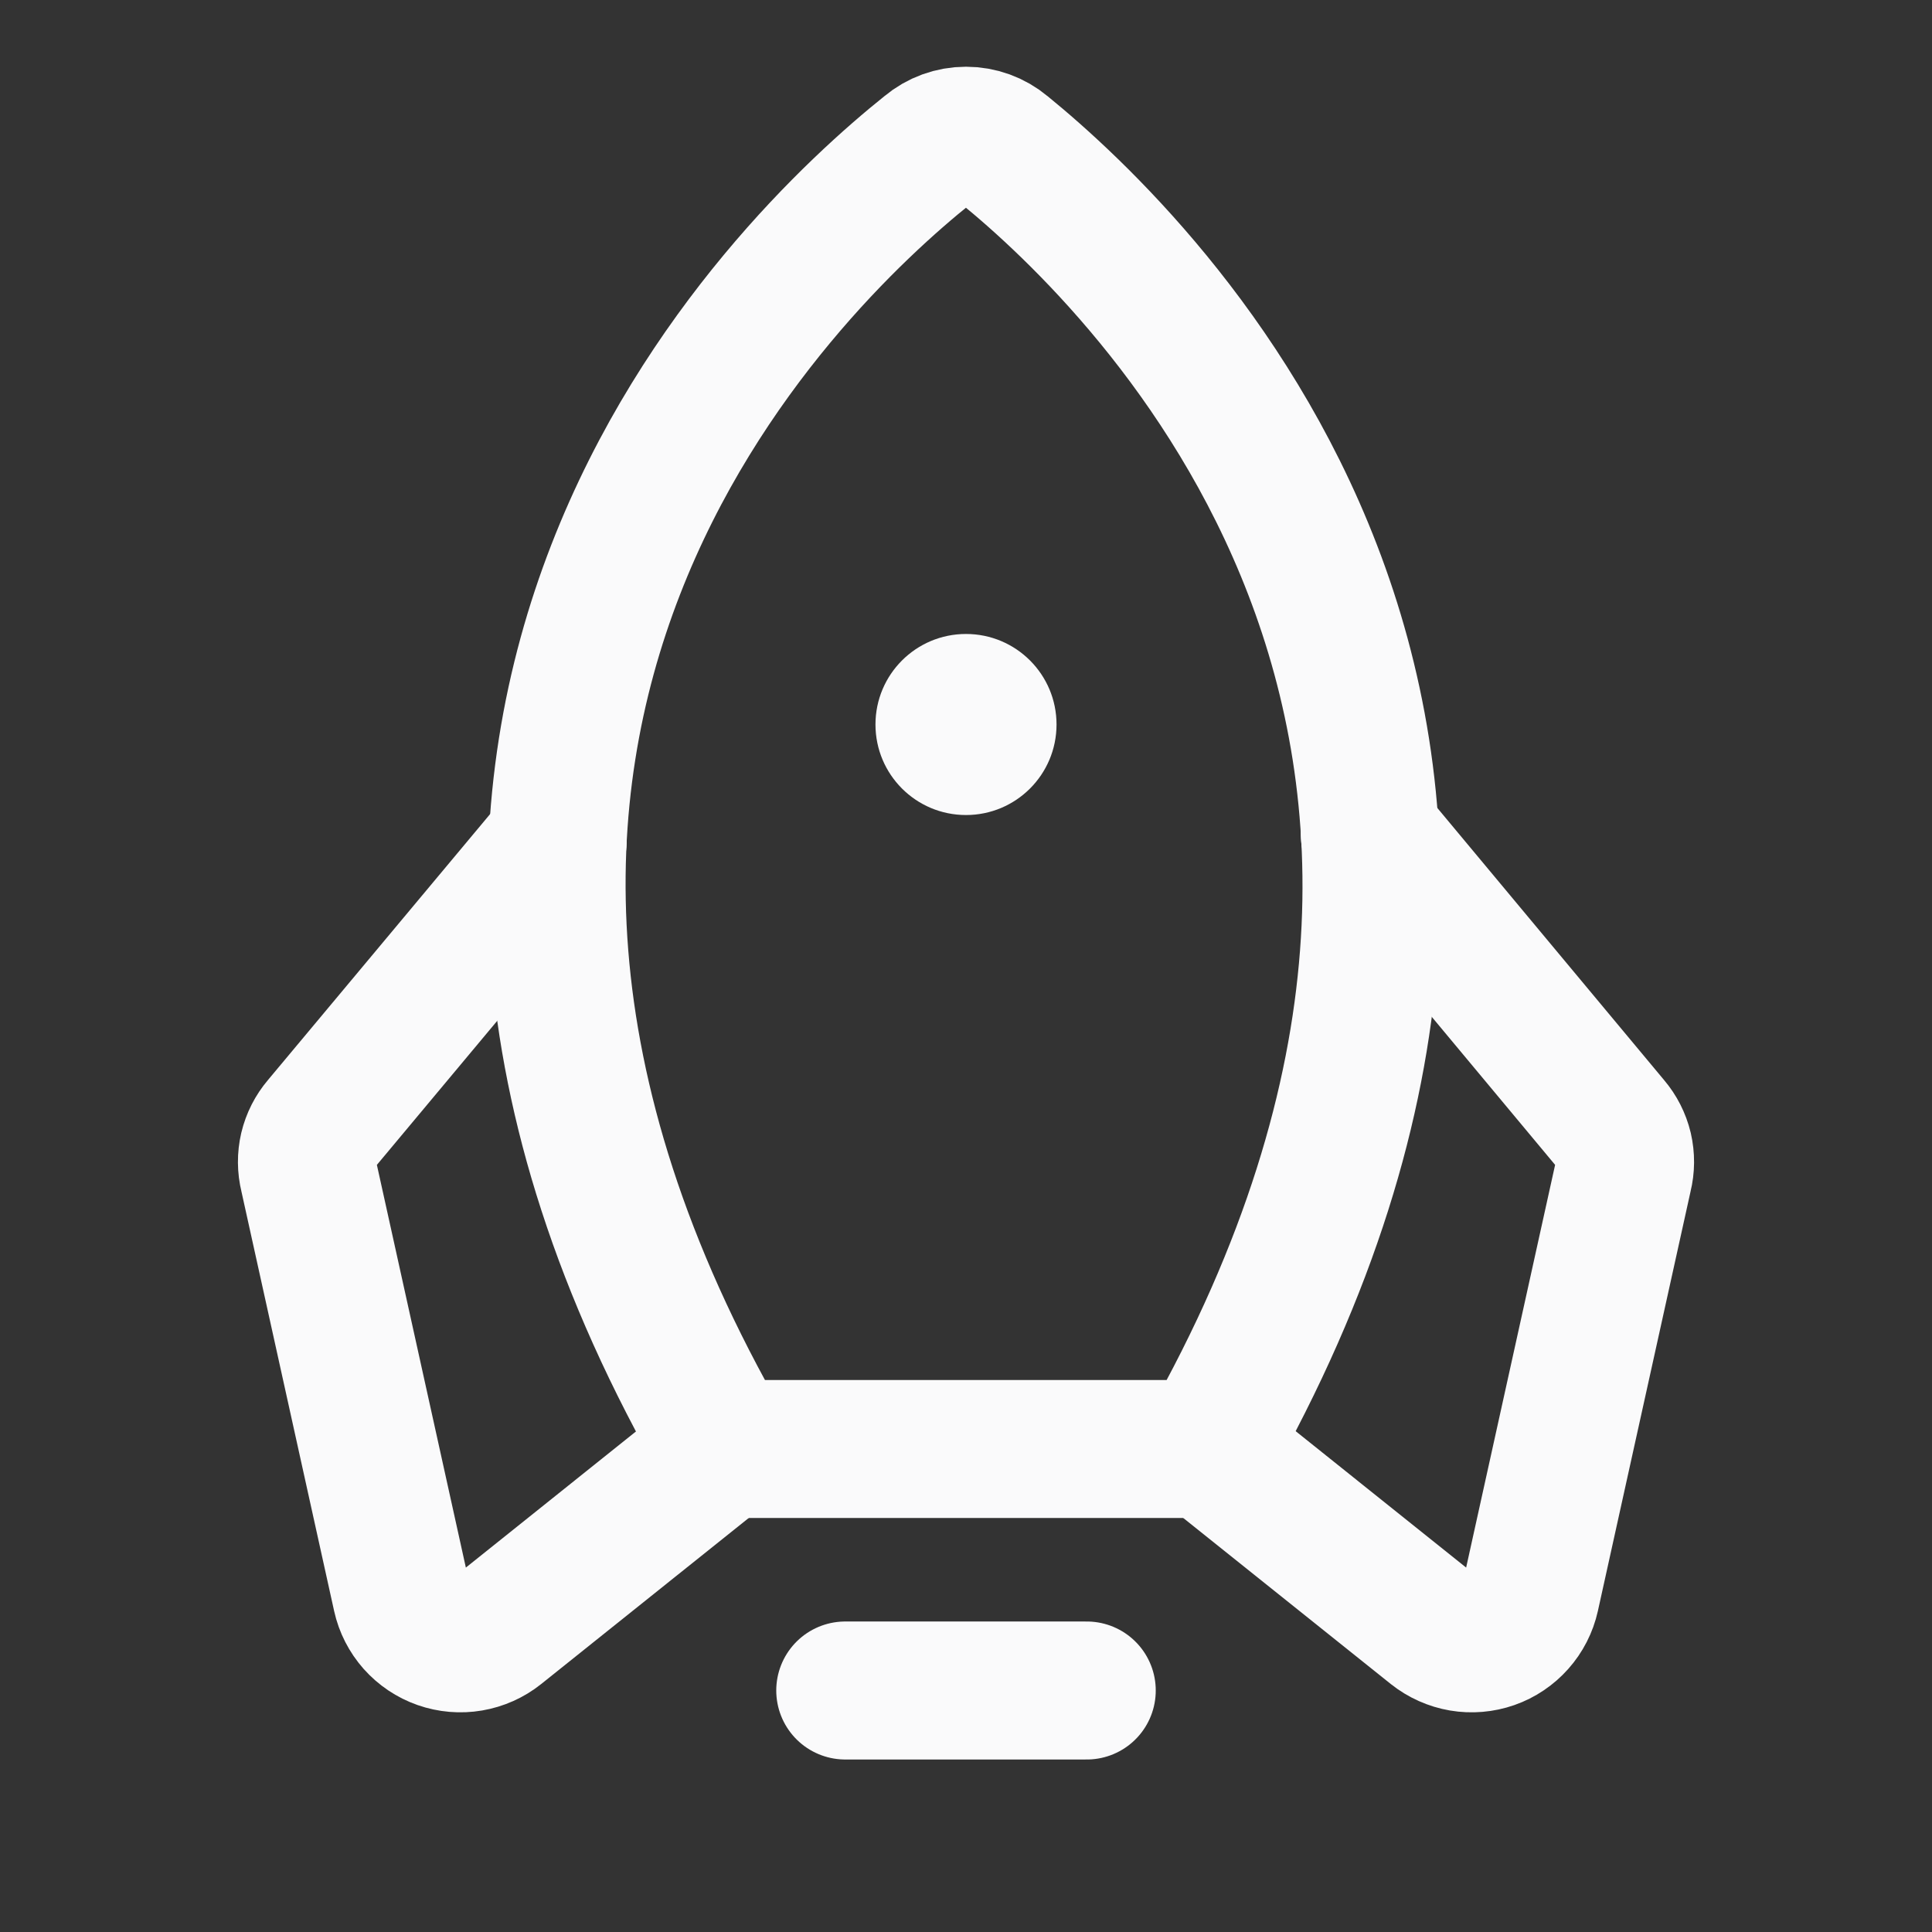 <svg width="28" height="28" viewBox="0 0 28 28" fill="none" xmlns="http://www.w3.org/2000/svg">
<rect x="0" y="0" width="28" height="28" fill="#333333" stroke="none"/>
<path d="M15.75 24.5H12.25" stroke="#FAFAFB" stroke-width="2" stroke-linecap="round" stroke-linejoin="round"/>
<path d="M13.453 2.166C11.375 3.828 4.43 10.478 10.5 21H17.5C23.45 10.478 16.603 3.839 14.547 2.166C14.393 2.037 14.2 1.967 14 1.967C13.8 1.967 13.607 2.037 13.453 2.166Z" stroke="#FAFAFB" stroke-width="2" stroke-linecap="round" stroke-linejoin="round"/>
<path d="M8.083 12.185L4.648 16.297C4.562 16.398 4.501 16.518 4.47 16.648C4.44 16.777 4.441 16.912 4.473 17.041L5.819 23.133C5.851 23.278 5.92 23.412 6.018 23.523C6.117 23.634 6.242 23.718 6.382 23.767C6.522 23.816 6.673 23.829 6.819 23.804C6.965 23.779 7.103 23.718 7.219 23.625L10.5 21" stroke="#FAFAFB" stroke-width="2" stroke-linecap="round" stroke-linejoin="round"/>
<path d="M19.852 12.097L23.352 16.297C23.438 16.398 23.499 16.518 23.53 16.647C23.56 16.777 23.559 16.912 23.527 17.04L22.181 23.133C22.149 23.277 22.08 23.412 21.981 23.523C21.883 23.633 21.758 23.718 21.618 23.767C21.478 23.816 21.327 23.829 21.181 23.804C21.035 23.779 20.897 23.717 20.781 23.625L17.5 21" stroke="#FAFAFB" stroke-width="2" stroke-linecap="round" stroke-linejoin="round"/>
<path d="M14 11.812C14.725 11.812 15.312 11.225 15.312 10.5C15.312 9.775 14.725 9.188 14 9.188C13.275 9.188 12.688 9.775 12.688 10.5C12.688 11.225 13.275 11.812 14 11.812Z" fill="#FAFAFB"/>
</svg>
